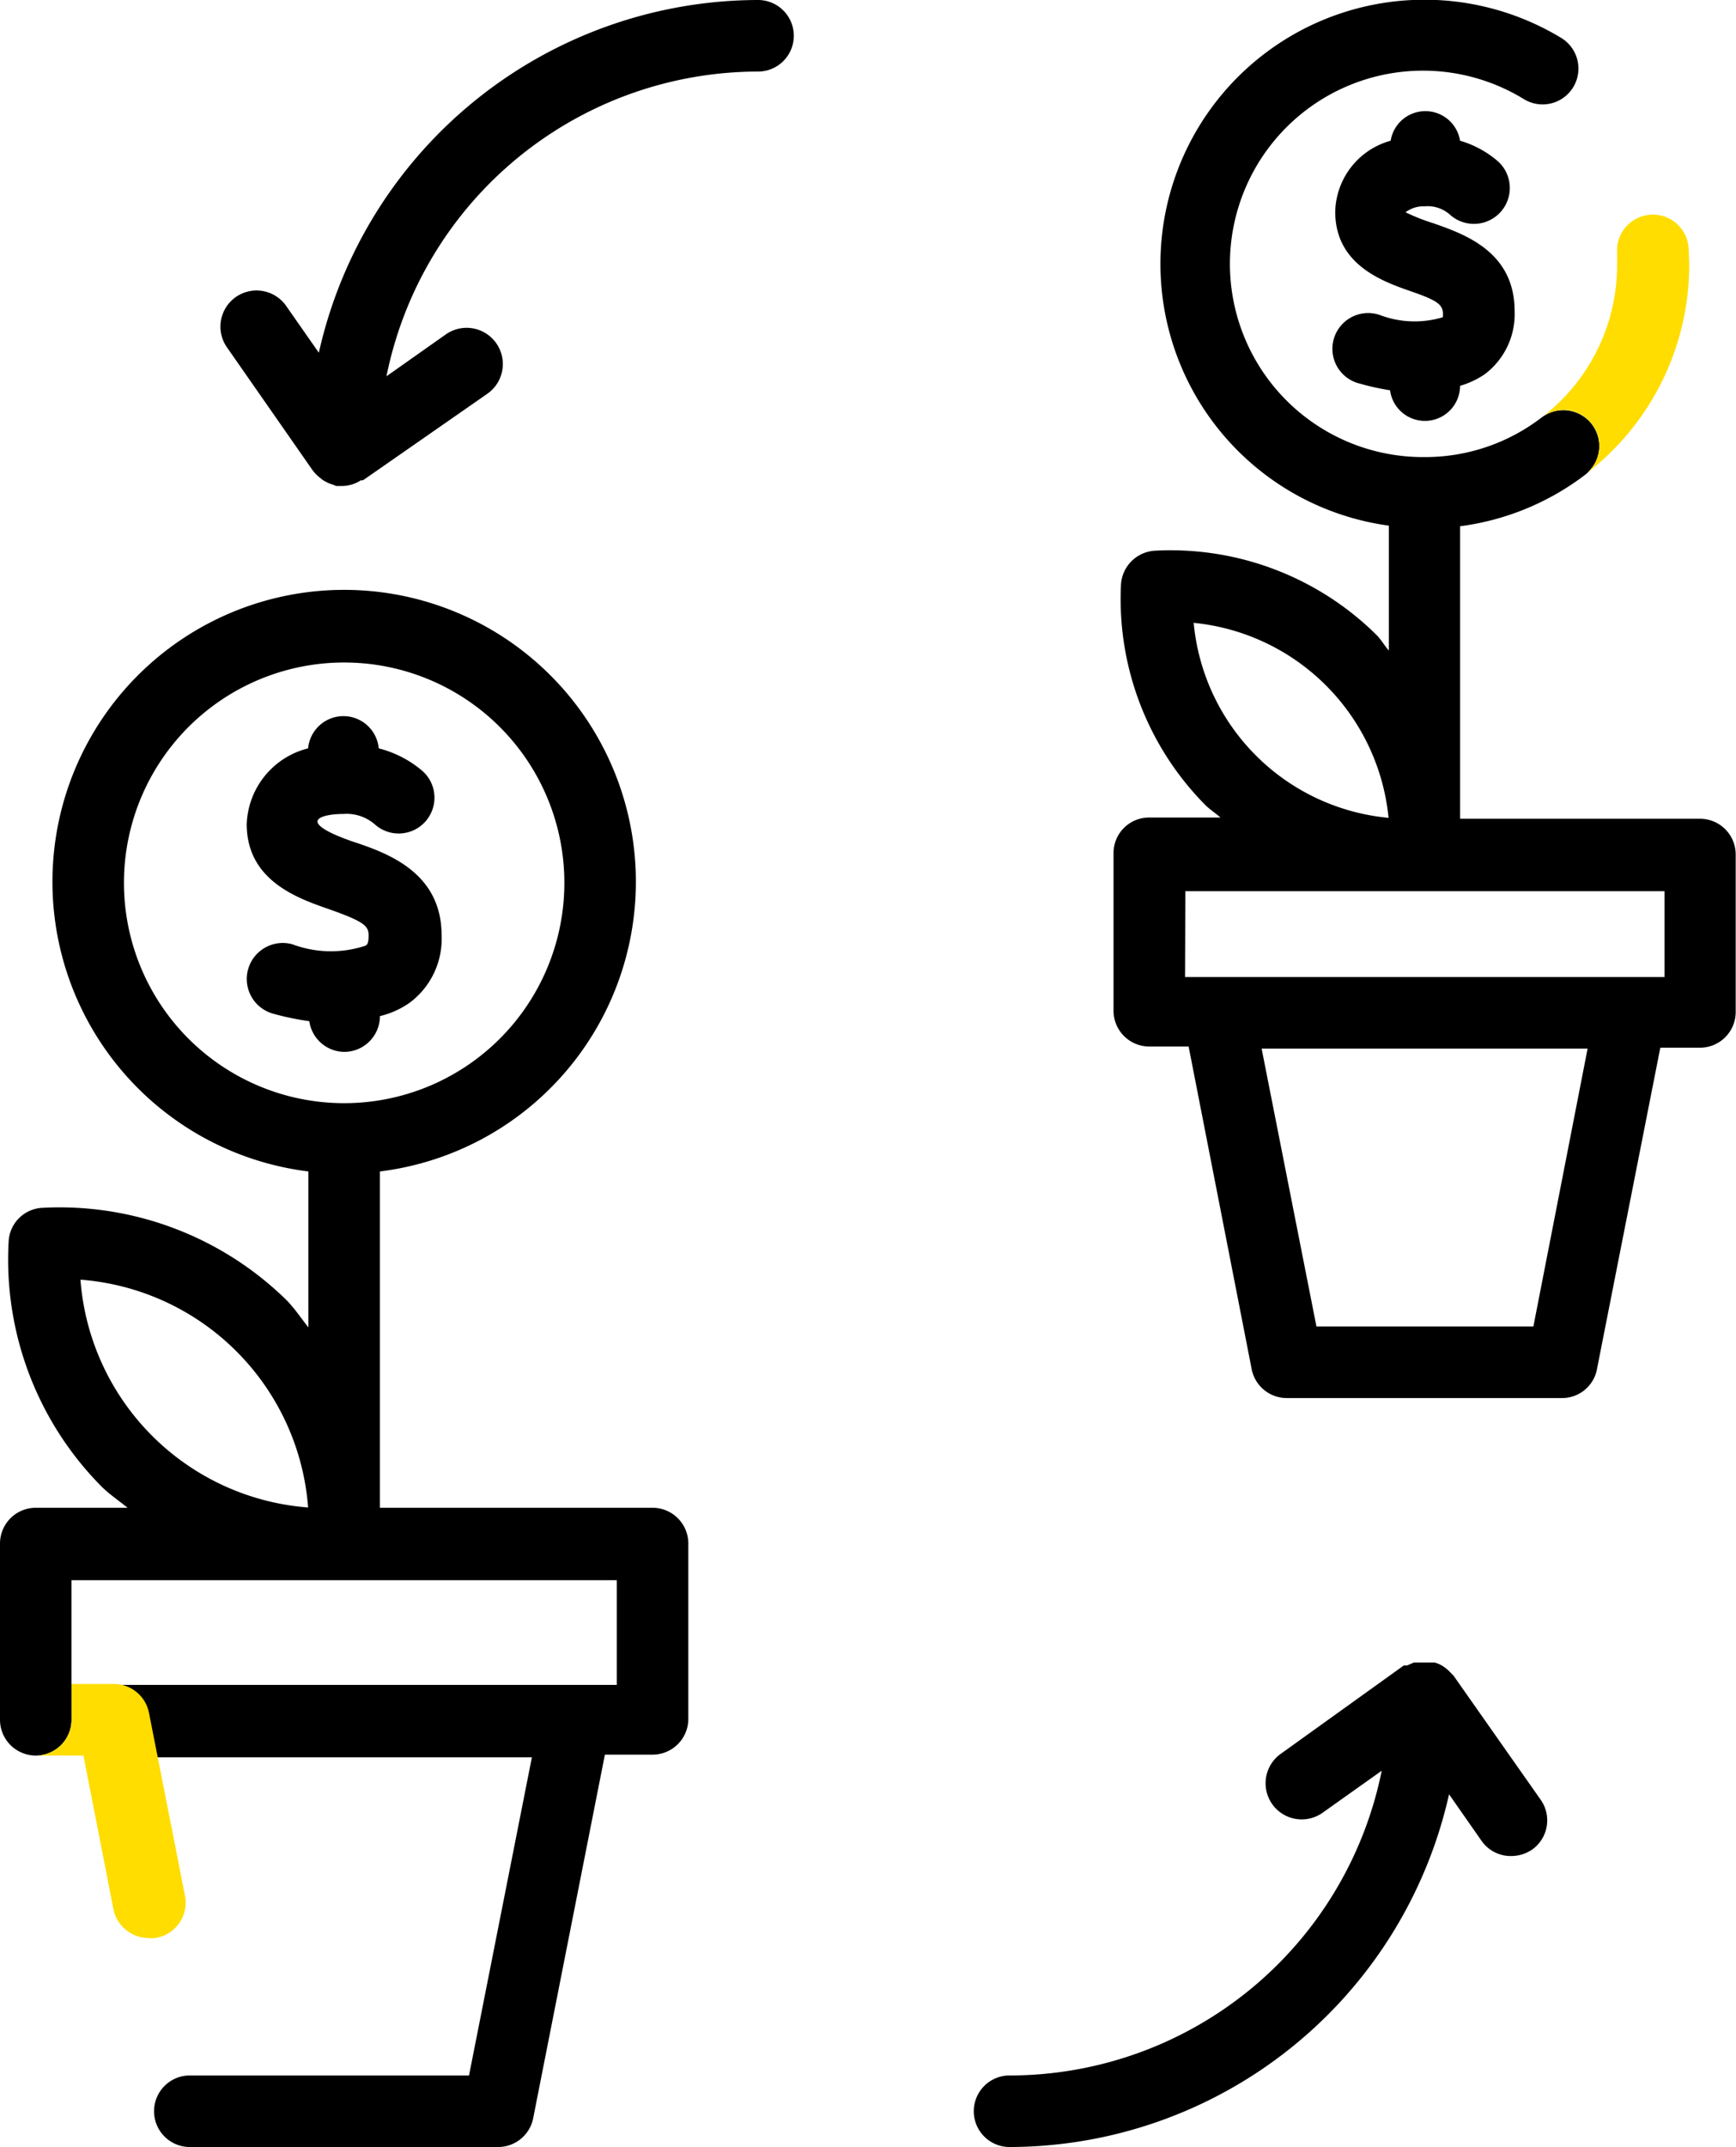 <svg xmlns="http://www.w3.org/2000/svg" viewBox="0 0 58.26 72.01">
  <path d="m48.78 56.2-.07-.07a1.49 1.49 0 0 0-.18-.17 1.13 1.13 0 0 0-.18-.12.9.9 0 0 0-.21-.08h-.69l-.23.1h-.11L43 58.81a1.2 1.2 0 1 0 1.37 2l2-1.42a12.74 12.74 0 0 1-12.49 10.22 1.2 1.2 0 1 0 0 2.4 15.14 15.14 0 0 0 14.75-11.83l1.09 1.56a1.19 1.19 0 0 0 1 .51 1.24 1.24 0 0 0 .69-.21 1.2 1.2 0 0 0 .3-1.67ZM25.44 0A15.13 15.13 0 0 0 10.7 11.83l-1.09-1.56a1.2 1.2 0 1 0-2 1.37l2.9 4.16.07.08a1.37 1.37 0 0 0 .18.16.71.71 0 0 0 .18.12.85.85 0 0 0 .22.09l.12.05h.21a1.19 1.19 0 0 0 .62-.19s0 0 .07 0l4.17-2.9a1.2 1.2 0 0 0-1.38-2l-2 1.41A12.74 12.74 0 0 1 25.44 2.4a1.2 1.2 0 0 0 0-2.4ZM21.9 50.57h-9.15V39.29a9.79 9.79 0 1 0-2.4 0v5.23c-.24-.3-.45-.62-.72-.9a10.88 10.88 0 0 0-8.21-3.11 1.19 1.19 0 0 0-1.13 1.13 10.81 10.81 0 0 0 3.11 8.21c.27.27.59.48.88.72H1.2a1.2 1.2 0 0 0-1.2 1.2v5.91a1.2 1.2 0 1 0 2.4 0V53h18.3v3.51H3.79a1.2 1.2 0 0 1 1.17 1l.29 1.43h12.6l-2.11 10.67H6.37a1.2 1.2 0 1 0 0 2.4h10.35a1.2 1.2 0 0 0 1.18-1l2.4-12.16h1.6a1.2 1.2 0 0 0 1.2-1.2v-5.88a1.2 1.2 0 0 0-1.2-1.2ZM4.16 29.62A7.39 7.39 0 1 1 11.55 37a7.39 7.39 0 0 1-7.39-7.38ZM2.7 42.92a8.29 8.29 0 0 1 7.64 7.64 8.29 8.29 0 0 1-7.64-7.64Z" />
  <path d="M11.55 35.28a1.2 1.2 0 0 0 1.2-1.2 2.92 2.92 0 0 0 1-.45 2.67 2.67 0 0 0 1.07-2.26c0-2.13-1.85-2.77-3-3.15-.37-.13-1-.37-1.14-.59s.34-.33.84-.33a1.44 1.44 0 0 1 1.06.35 1.2 1.2 0 0 0 1.6-1.79 3.63 3.63 0 0 0-1.47-.76 1.19 1.19 0 0 0-2.37 0 2.72 2.72 0 0 0-2.06 2.54c0 1.9 1.72 2.49 2.75 2.85 1.23.43 1.34.58 1.34.89s-.07.31-.11.34a3.69 3.69 0 0 1-2.45-.05A1.2 1.2 0 0 0 9.17 34a9.31 9.31 0 0 0 1.21.25 1.2 1.2 0 0 0 1.17 1.03Zm45.51-7.82H49v-9.81a8.79 8.79 0 0 0 4.19-1.72A1.2 1.2 0 0 0 51.74 14a6.41 6.41 0 0 1-3.93 1.33 6.48 6.48 0 1 1 3.34-12 1.2 1.2 0 0 0 1.24-2.06 8.86 8.86 0 1 0-5.78 16.36v4.19c-.15-.17-.26-.37-.42-.53a9.83 9.83 0 0 0-7.43-2.82 1.21 1.21 0 0 0-1.14 1.14A9.82 9.82 0 0 0 40.45 27c.15.15.34.27.51.42h-2.39a1.19 1.19 0 0 0-1.2 1.2v5.28a1.2 1.2 0 0 0 1.2 1.2h1.32L42 45.89a1.2 1.2 0 0 0 1.18 1h9.24a1.19 1.19 0 0 0 1.18-1l2.12-10.75h1.33a1.2 1.2 0 0 0 1.2-1.2v-5.28a1.2 1.2 0 0 0-1.19-1.2Zm-17-6.57a7.29 7.29 0 0 1 6.54 6.54 7.24 7.24 0 0 1-6.54-6.54Zm-.28 9h16.08v2.88H39.77Zm11.68 14.6h-7.28l-1.84-9.32h10.94Z" />
  <path d="M46.32 10.57a1.2 1.2 0 1 0-.67 2.3 8.38 8.38 0 0 0 1 .22 1.18 1.18 0 0 0 2.35-.15 2.87 2.87 0 0 0 .83-.39 2.52 2.52 0 0 0 1-2.12c0-2-1.7-2.58-2.72-2.94a6.79 6.79 0 0 1-.94-.37 1 1 0 0 1 .64-.2 1.12 1.12 0 0 1 .85.28 1.2 1.2 0 0 0 1.61-1.79A3.4 3.4 0 0 0 49 4.72a1.18 1.18 0 0 0-2.33 0 2.53 2.53 0 0 0-1.86 2.38c0 1.78 1.59 2.34 2.54 2.67s1.11.46 1.07.87a3.28 3.28 0 0 1-2.1-.07Z" />
  <path fill="#fd0" d="M56.67 8.33a1.2 1.2 0 0 0-2.4.14v.4A6.43 6.43 0 0 1 51.74 14a1.2 1.2 0 0 1 1.46 1.91 8.82 8.82 0 0 0 3.49-7.06l-.02-.52ZM3.79 56.48H2.4v1.2a1.2 1.2 0 0 1-1.2 1.2h1.6l1 5.12a1.21 1.21 0 0 0 1.18 1 .86.86 0 0 0 .23 0 1.2 1.2 0 0 0 1-1.41L5 57.45a1.2 1.2 0 0 0-1.21-.97Z" />
</svg>
